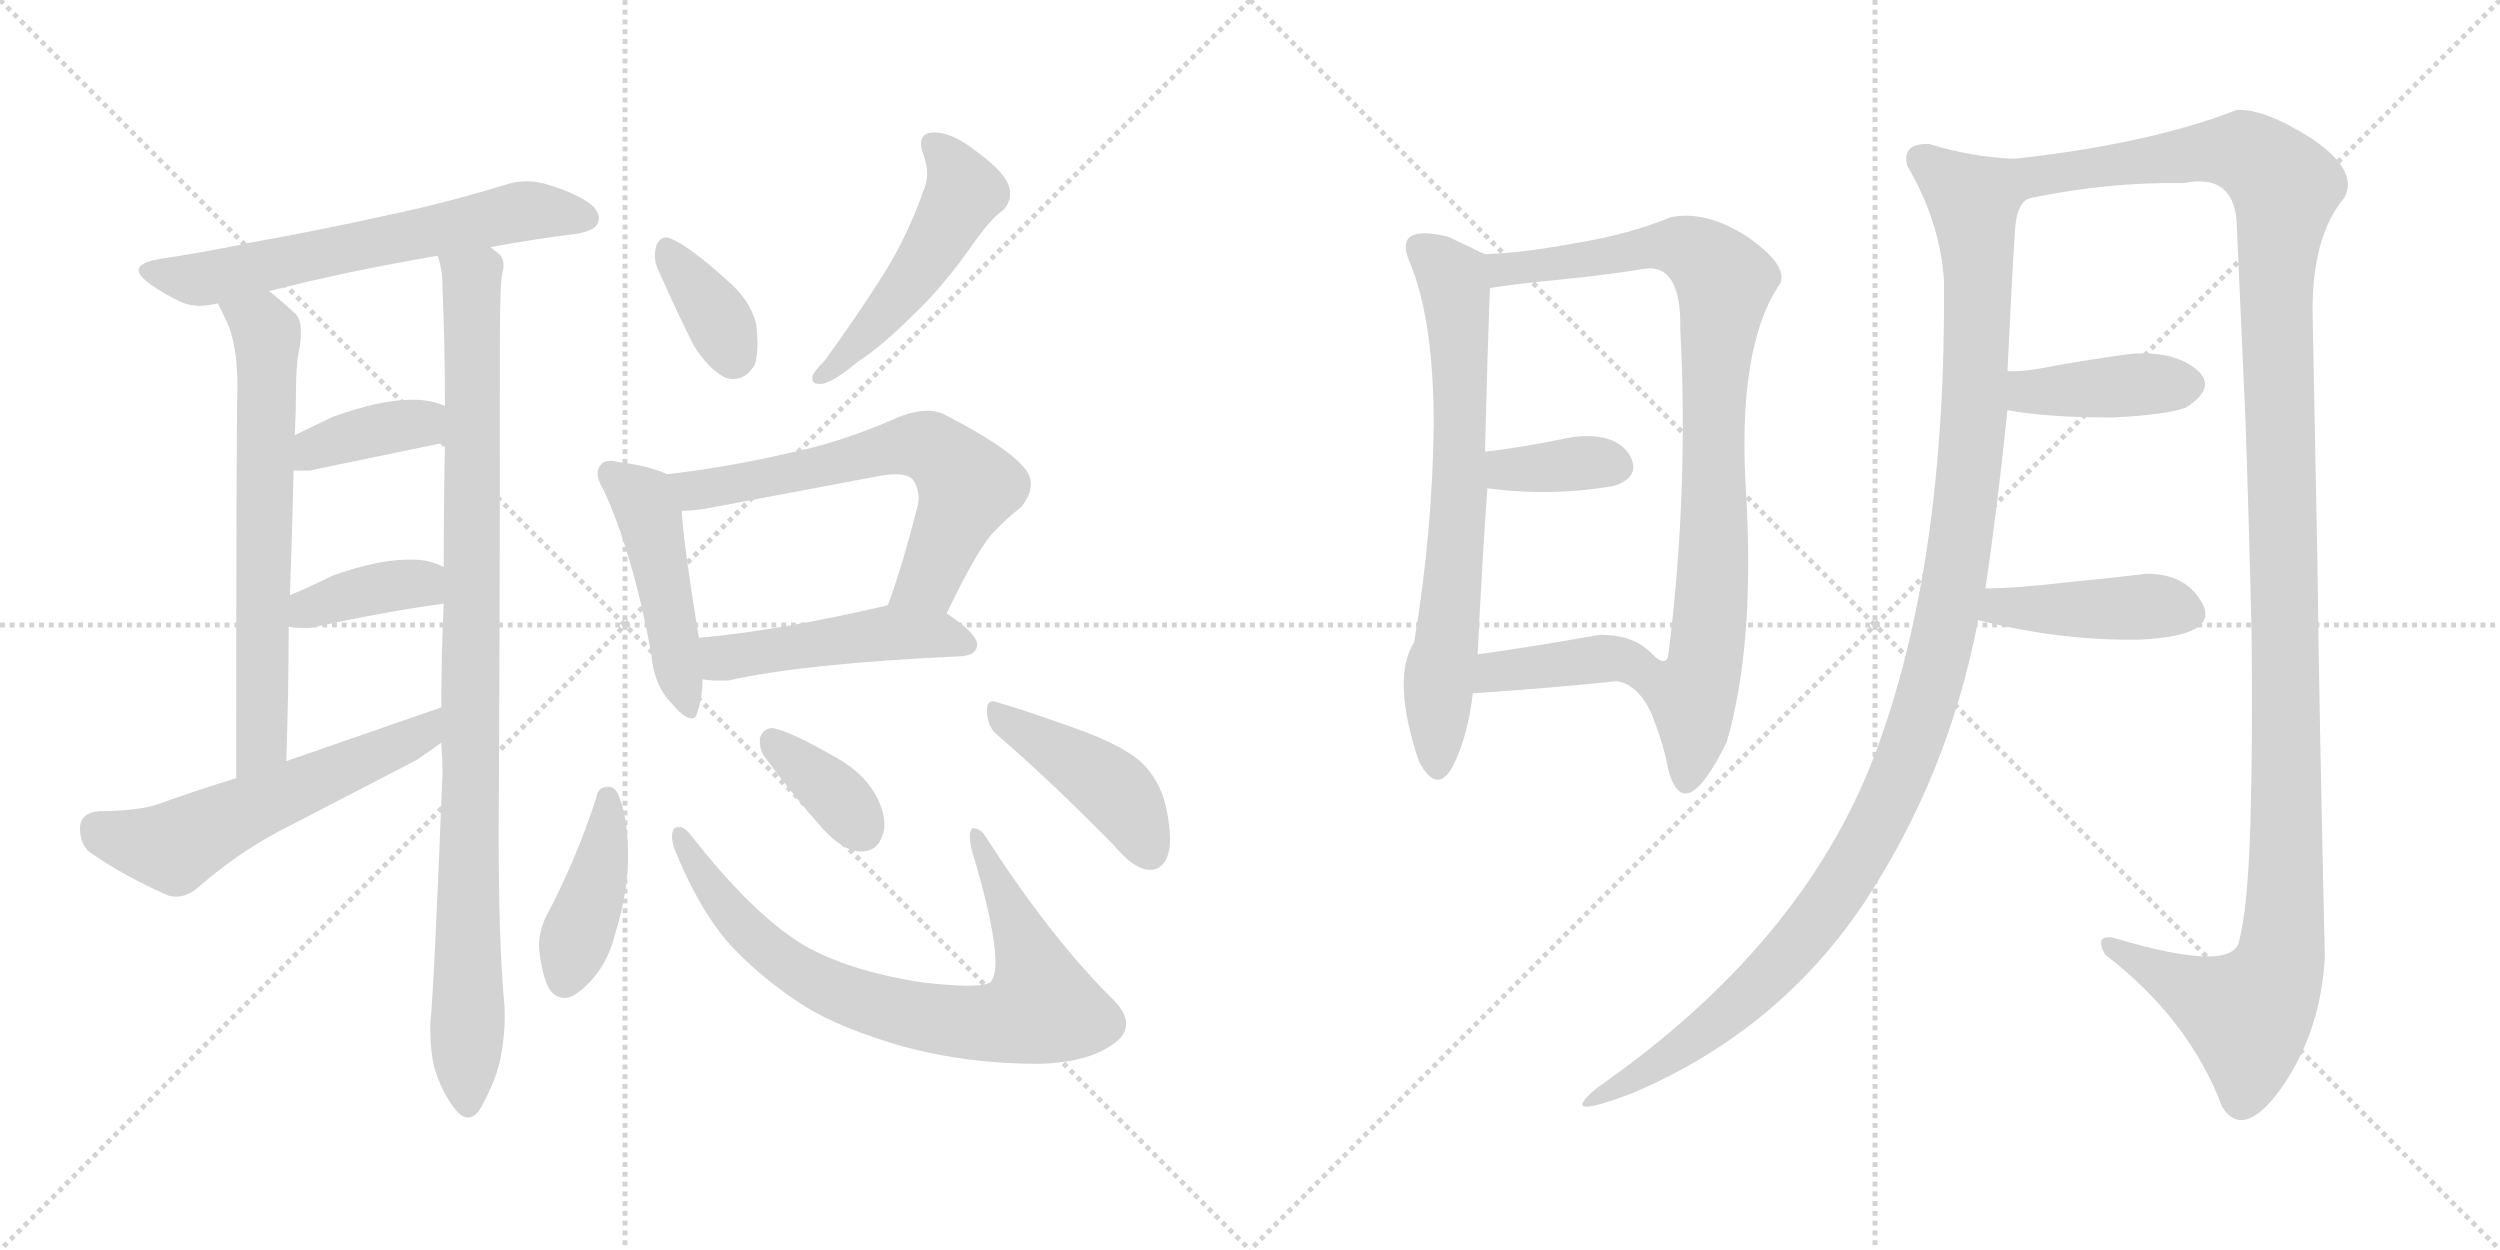 <svg version="1.1" viewBox="0 0 2048 1024" xmlns="http://www.w3.org/2000/svg">
  <g stroke="lightgray" stroke-dasharray="1,1" stroke-width="1" transform="scale(4, 4)">
    <line x1="0" y1="0" x2="256" y2="256"></line>
    <line x1="256" y1="0" x2="0" y2="256"></line>
    <line x1="128" y1="0" x2="128" y2="256"></line>
    <line x1="0" y1="128" x2="256" y2="128"></line>
    <line x1="256" y1="0" x2="512" y2="256"></line>
    <line x1="512" y1="0" x2="256" y2="256"></line>
    <line x1="384" y1="0" x2="384" y2="256"></line>
    <line x1="256" y1="128" x2="512" y2="128"></line>
  </g>
<g transform="scale(1, -1) translate(0, -850)">
   <style type="text/css">
    @keyframes keyframes0 {
      from {
       stroke: black;
       stroke-dashoffset: 622;
       stroke-width: 128;
       }
       67% {
       animation-timing-function: step-end;
       stroke: black;
       stroke-dashoffset: 0;
       stroke-width: 128;
       }
       to {
       stroke: black;
       stroke-width: 1024;
       }
       }
       #make-me-a-hanzi-animation-0 {
         animation: keyframes0 0.756s both;
         animation-delay: 0s;
         animation-timing-function: linear;
       }
    @keyframes keyframes1 {
      from {
       stroke: black;
       stroke-dashoffset: 655;
       stroke-width: 128;
       }
       68% {
       animation-timing-function: step-end;
       stroke: black;
       stroke-dashoffset: 0;
       stroke-width: 128;
       }
       to {
       stroke: black;
       stroke-width: 1024;
       }
       }
       #make-me-a-hanzi-animation-1 {
         animation: keyframes1 0.783s both;
         animation-delay: 0.756s;
         animation-timing-function: linear;
       }
    @keyframes keyframes2 {
      from {
       stroke: black;
       stroke-dashoffset: 957;
       stroke-width: 128;
       }
       76% {
       animation-timing-function: step-end;
       stroke: black;
       stroke-dashoffset: 0;
       stroke-width: 128;
       }
       to {
       stroke: black;
       stroke-width: 1024;
       }
       }
       #make-me-a-hanzi-animation-2 {
         animation: keyframes2 1.029s both;
         animation-delay: 1.539s;
         animation-timing-function: linear;
       }
    @keyframes keyframes3 {
      from {
       stroke: black;
       stroke-dashoffset: 374;
       stroke-width: 128;
       }
       55% {
       animation-timing-function: step-end;
       stroke: black;
       stroke-dashoffset: 0;
       stroke-width: 128;
       }
       to {
       stroke: black;
       stroke-width: 1024;
       }
       }
       #make-me-a-hanzi-animation-3 {
         animation: keyframes3 0.554s both;
         animation-delay: 2.568s;
         animation-timing-function: linear;
       }
    @keyframes keyframes4 {
      from {
       stroke: black;
       stroke-dashoffset: 379;
       stroke-width: 128;
       }
       55% {
       animation-timing-function: step-end;
       stroke: black;
       stroke-dashoffset: 0;
       stroke-width: 128;
       }
       to {
       stroke: black;
       stroke-width: 1024;
       }
       }
       #make-me-a-hanzi-animation-4 {
         animation: keyframes4 0.558s both;
         animation-delay: 3.122s;
         animation-timing-function: linear;
       }
    @keyframes keyframes5 {
      from {
       stroke: black;
       stroke-dashoffset: 562;
       stroke-width: 128;
       }
       65% {
       animation-timing-function: step-end;
       stroke: black;
       stroke-dashoffset: 0;
       stroke-width: 128;
       }
       to {
       stroke: black;
       stroke-width: 1024;
       }
       }
       #make-me-a-hanzi-animation-5 {
         animation: keyframes5 0.707s both;
         animation-delay: 3.681s;
         animation-timing-function: linear;
       }
    @keyframes keyframes6 {
      from {
       stroke: black;
       stroke-dashoffset: 362;
       stroke-width: 128;
       }
       54% {
       animation-timing-function: step-end;
       stroke: black;
       stroke-dashoffset: 0;
       stroke-width: 128;
       }
       to {
       stroke: black;
       stroke-width: 1024;
       }
       }
       #make-me-a-hanzi-animation-6 {
         animation: keyframes6 0.545s both;
         animation-delay: 4.388s;
         animation-timing-function: linear;
       }
    @keyframes keyframes7 {
      from {
       stroke: black;
       stroke-dashoffset: 495;
       stroke-width: 128;
       }
       62% {
       animation-timing-function: step-end;
       stroke: black;
       stroke-dashoffset: 0;
       stroke-width: 128;
       }
       to {
       stroke: black;
       stroke-width: 1024;
       }
       }
       #make-me-a-hanzi-animation-7 {
         animation: keyframes7 0.653s both;
         animation-delay: 4.933s;
         animation-timing-function: linear;
       }
    @keyframes keyframes8 {
      from {
       stroke: black;
       stroke-dashoffset: 468;
       stroke-width: 128;
       }
       60% {
       animation-timing-function: step-end;
       stroke: black;
       stroke-dashoffset: 0;
       stroke-width: 128;
       }
       to {
       stroke: black;
       stroke-width: 1024;
       }
       }
       #make-me-a-hanzi-animation-8 {
         animation: keyframes8 0.631s both;
         animation-delay: 5.586s;
         animation-timing-function: linear;
       }
    @keyframes keyframes9 {
      from {
       stroke: black;
       stroke-dashoffset: 627;
       stroke-width: 128;
       }
       67% {
       animation-timing-function: step-end;
       stroke: black;
       stroke-dashoffset: 0;
       stroke-width: 128;
       }
       to {
       stroke: black;
       stroke-width: 1024;
       }
       }
       #make-me-a-hanzi-animation-9 {
         animation: keyframes9 0.76s both;
         animation-delay: 6.216s;
         animation-timing-function: linear;
       }
    @keyframes keyframes10 {
      from {
       stroke: black;
       stroke-dashoffset: 474;
       stroke-width: 128;
       }
       61% {
       animation-timing-function: step-end;
       stroke: black;
       stroke-dashoffset: 0;
       stroke-width: 128;
       }
       to {
       stroke: black;
       stroke-width: 1024;
       }
       }
       #make-me-a-hanzi-animation-10 {
         animation: keyframes10 0.636s both;
         animation-delay: 6.977s;
         animation-timing-function: linear;
       }
    @keyframes keyframes11 {
      from {
       stroke: black;
       stroke-dashoffset: 409;
       stroke-width: 128;
       }
       57% {
       animation-timing-function: step-end;
       stroke: black;
       stroke-dashoffset: 0;
       stroke-width: 128;
       }
       to {
       stroke: black;
       stroke-width: 1024;
       }
       }
       #make-me-a-hanzi-animation-11 {
         animation: keyframes11 0.583s both;
         animation-delay: 7.612s;
         animation-timing-function: linear;
       }
    @keyframes keyframes12 {
      from {
       stroke: black;
       stroke-dashoffset: 770;
       stroke-width: 128;
       }
       71% {
       animation-timing-function: step-end;
       stroke: black;
       stroke-dashoffset: 0;
       stroke-width: 128;
       }
       to {
       stroke: black;
       stroke-width: 1024;
       }
       }
       #make-me-a-hanzi-animation-12 {
         animation: keyframes12 0.877s both;
         animation-delay: 8.195s;
         animation-timing-function: linear;
       }
    @keyframes keyframes13 {
      from {
       stroke: black;
       stroke-dashoffset: 362;
       stroke-width: 128;
       }
       54% {
       animation-timing-function: step-end;
       stroke: black;
       stroke-dashoffset: 0;
       stroke-width: 128;
       }
       to {
       stroke: black;
       stroke-width: 1024;
       }
       }
       #make-me-a-hanzi-animation-13 {
         animation: keyframes13 0.545s both;
         animation-delay: 9.072s;
         animation-timing-function: linear;
       }
    @keyframes keyframes14 {
      from {
       stroke: black;
       stroke-dashoffset: 433;
       stroke-width: 128;
       }
       58% {
       animation-timing-function: step-end;
       stroke: black;
       stroke-dashoffset: 0;
       stroke-width: 128;
       }
       to {
       stroke: black;
       stroke-width: 1024;
       }
       }
       #make-me-a-hanzi-animation-14 {
         animation: keyframes14 0.602s both;
         animation-delay: 9.617s;
         animation-timing-function: linear;
       }
    @keyframes keyframes15 {
      from {
       stroke: black;
       stroke-dashoffset: 690;
       stroke-width: 128;
       }
       69% {
       animation-timing-function: step-end;
       stroke: black;
       stroke-dashoffset: 0;
       stroke-width: 128;
       }
       to {
       stroke: black;
       stroke-width: 1024;
       }
       }
       #make-me-a-hanzi-animation-15 {
         animation: keyframes15 0.812s both;
         animation-delay: 10.219s;
         animation-timing-function: linear;
       }
    @keyframes keyframes16 {
      from {
       stroke: black;
       stroke-dashoffset: 864;
       stroke-width: 128;
       }
       74% {
       animation-timing-function: step-end;
       stroke: black;
       stroke-dashoffset: 0;
       stroke-width: 128;
       }
       to {
       stroke: black;
       stroke-width: 1024;
       }
       }
       #make-me-a-hanzi-animation-16 {
         animation: keyframes16 0.953s both;
         animation-delay: 11.03s;
         animation-timing-function: linear;
       }
    @keyframes keyframes17 {
      from {
       stroke: black;
       stroke-dashoffset: 358;
       stroke-width: 128;
       }
       54% {
       animation-timing-function: step-end;
       stroke: black;
       stroke-dashoffset: 0;
       stroke-width: 128;
       }
       to {
       stroke: black;
       stroke-width: 1024;
       }
       }
       #make-me-a-hanzi-animation-17 {
         animation: keyframes17 0.541s both;
         animation-delay: 11.984s;
         animation-timing-function: linear;
       }
    @keyframes keyframes18 {
      from {
       stroke: black;
       stroke-dashoffset: 390;
       stroke-width: 128;
       }
       56% {
       animation-timing-function: step-end;
       stroke: black;
       stroke-dashoffset: 0;
       stroke-width: 128;
       }
       to {
       stroke: black;
       stroke-width: 1024;
       }
       }
       #make-me-a-hanzi-animation-18 {
         animation: keyframes18 0.567s both;
         animation-delay: 12.525s;
         animation-timing-function: linear;
       }
    @keyframes keyframes19 {
      from {
       stroke: black;
       stroke-dashoffset: 1143;
       stroke-width: 128;
       }
       79% {
       animation-timing-function: step-end;
       stroke: black;
       stroke-dashoffset: 0;
       stroke-width: 128;
       }
       to {
       stroke: black;
       stroke-width: 1024;
       }
       }
       #make-me-a-hanzi-animation-19 {
         animation: keyframes19 1.18s both;
         animation-delay: 13.092s;
         animation-timing-function: linear;
       }
    @keyframes keyframes20 {
      from {
       stroke: black;
       stroke-dashoffset: 1286;
       stroke-width: 128;
       }
       81% {
       animation-timing-function: step-end;
       stroke: black;
       stroke-dashoffset: 0;
       stroke-width: 128;
       }
       to {
       stroke: black;
       stroke-width: 1024;
       }
       }
       #make-me-a-hanzi-animation-20 {
         animation: keyframes20 1.297s both;
         animation-delay: 14.272s;
         animation-timing-function: linear;
       }
    @keyframes keyframes21 {
      from {
       stroke: black;
       stroke-dashoffset: 403;
       stroke-width: 128;
       }
       57% {
       animation-timing-function: step-end;
       stroke: black;
       stroke-dashoffset: 0;
       stroke-width: 128;
       }
       to {
       stroke: black;
       stroke-width: 1024;
       }
       }
       #make-me-a-hanzi-animation-21 {
         animation: keyframes21 0.578s both;
         animation-delay: 15.569s;
         animation-timing-function: linear;
       }
    @keyframes keyframes22 {
      from {
       stroke: black;
       stroke-dashoffset: 423;
       stroke-width: 128;
       }
       58% {
       animation-timing-function: step-end;
       stroke: black;
       stroke-dashoffset: 0;
       stroke-width: 128;
       }
       to {
       stroke: black;
       stroke-width: 1024;
       }
       }
       #make-me-a-hanzi-animation-22 {
         animation: keyframes22 0.594s both;
         animation-delay: 16.147s;
         animation-timing-function: linear;
       }
</style>
<path d="M 401.5 647.5 Q 439.5 654.5 472.5 658.5 Q 490.5 661.5 490.5 670.5 L 490.5 671.5 Q 490.5 681.5 470.5 690.5 Q 462.5 694.5 449.5 698.5 Q 440.5 701.5 431.5 701.5 Q 422.5 701.5 413.5 698.5 Q 364.5 683.5 316.5 673.5 Q 257.5 660.5 206.5 651.5 Q 168.5 643.5 128.5 637.5 Q 113.5 634.5 113.5 628.5 Q 113.5 624.5 122.5 617.5 Q 135.5 608.5 148.5 602.5 Q 155.5 599.5 163.5 599.5 Q 170.5 599.5 178.5 601.5 L 220.5 611.5 Q 282.5 627.5 358.5 640.5 L 401.5 647.5 Z" fill="lightgray"></path> 
<path d="M 178.5 601.5 Q 183.5 591.5 187.5 582.5 Q 194.5 563.5 194.5 533.5 Q 193.5 498.5 193.5 212.5 C 193.5 182.5 233.5 196.5 234.5 226.5 Q 236.5 285.5 236.5 336.5 L 237.5 362.5 Q 239.5 416.5 240.5 464.5 L 241.5 493.5 Q 242.5 514.5 242.5 530.5 Q 242.5 552.5 245.5 565.5 Q 246.5 572.5 246.5 577.5 Q 246.5 588.5 242.5 592.5 Q 229.5 604.5 220.5 611.5 C 197.5 630.5 165.5 628.5 178.5 601.5 Z" fill="lightgray"></path> 
<path d="M 409.5 531.5 L 409.5 568.5 Q 409.5 617.5 411.5 626.5 Q 412.5 629.5 412.5 632.5 Q 412.5 640.5 405.5 644.5 Q 402.5 647.5 401.5 647.5 C 386.5 673.5 353.5 670.5 358.5 640.5 Q 362.5 629.5 362.5 614.5 Q 364.5 565.5 364.5 517.5 L 364.5 487.5 Q 363.5 436.5 363.5 385.5 L 363.5 355.5 Q 361.5 313.5 361.5 270.5 L 361.5 241.5 Q 362.5 228.5 362.5 216.5 Q 355.5 39.5 352.5 11.5 L 352.5 4.5 Q 352.5 -9.5 355.5 -23.5 Q 361.5 -44.5 373.5 -59.5 Q 378.5 -65.5 383.5 -65.5 Q 389.5 -65.5 394.5 -56.5 Q 407.5 -32.5 410.5 -14.5 Q 413.5 2.5 413.5 17.5 Q 413.5 26.5 412.5 34.5 Q 408.5 83.5 408.5 167.5 Q 409.5 341.5 409.5 531.5 Z" fill="lightgray"></path> 
<path d="M 240.5 464.5 L 253.5 464.5 L 364.5 487.5 C 393.5 493.5 392.5 506.5 364.5 517.5 Q 352.5 522.5 339.5 522.5 L 336.5 522.5 Q 311.5 522.5 272.5 508.5 L 241.5 493.5 C 214.5 480.5 210.5 464.5 240.5 464.5 Z" fill="lightgray"></path> 
<path d="M 236.5 336.5 Q 243.5 335.5 253.5 335.5 Q 318.5 349.5 363.5 355.5 C 393.5 359.5 390.5 373.5 363.5 385.5 Q 351.5 391.5 339.5 391.5 L 333.5 391.5 Q 309.5 391.5 272.5 378.5 Q 252.5 368.5 237.5 362.5 C 209.5 351.5 206.5 339.5 236.5 336.5 Z" fill="lightgray"></path> 
<path d="M 193.5 212.5 Q 160.5 202.5 127.5 190.5 Q 109.5 185.5 81.5 185.5 Q 66.5 184.5 65.5 172.5 Q 65.5 156.5 75.5 150.5 Q 101.5 132.5 137.5 116.5 Q 140.5 115.5 144.5 115.5 Q 152.5 115.5 160.5 121.5 Q 193.5 150.5 229.5 169.5 L 341.5 227.5 L 361.5 241.5 C 386.5 258.5 389.5 280.5 361.5 270.5 L 234.5 226.5 L 193.5 212.5 Z" fill="lightgray"></path> 
<path d="M 568.5 566.5 Q 581.5 546.5 594.5 540.5 Q 597.5 539.5 600.5 539.5 Q 611.5 539.5 618.5 551.5 Q 620.5 558.5 620.5 568.5 Q 620.5 575.5 619.5 584.5 Q 614.5 604.5 595.5 620.5 Q 564.5 648.5 549.5 654.5 Q 547.5 655.5 545.5 655.5 Q 540.5 655.5 537.5 648.5 Q 536.5 644.5 536.5 640.5 Q 536.5 635.5 538.5 630.5 Q 553.5 596.5 568.5 566.5 Z" fill="lightgray"></path> 
<path d="M 765.5 741.5 Q 754.5 741.5 754.5 732.5 Q 754.5 728.5 756.5 723.5 Q 759.5 714.5 759.5 707.5 Q 759.5 703.5 758.5 699.5 Q 745.5 660.5 724.5 626.5 Q 702.5 591.5 675.5 554.5 Q 666.5 545.5 665.5 541.5 L 665.5 539.5 Q 665.5 535.5 671.5 535.5 L 673.5 535.5 Q 683.5 537.5 702.5 553.5 Q 722.5 566.5 746.5 590.5 Q 772.5 614.5 799.5 653.5 Q 812.5 671.5 822.5 678.5 Q 827.5 684.5 827.5 691.5 Q 827.5 694.5 826.5 697.5 Q 822.5 709.5 800.5 725.5 Q 780.5 741.5 765.5 741.5 Z" fill="lightgray"></path> 
<path d="M 533.5 314.5 Q 535.5 288.5 550.5 273.5 Q 560.5 261.5 566.5 261.5 Q 570.5 261.5 571.5 267.5 Q 575.5 278.5 575.5 293.5 L 572.5 327.5 Q 559.5 407.5 558.5 431.5 C 556.5 457.5 556.5 457.5 546.5 461.5 Q 531.5 468.5 506.5 471.5 Q 502.5 472.5 500.5 472.5 Q 494.5 472.5 492.5 469.5 Q 489.5 466.5 489.5 462.5 Q 489.5 456.5 494.5 448.5 Q 518.5 396.5 533.5 314.5 Z" fill="lightgray"></path> 
<path d="M 775.5 347.5 Q 799.5 397.5 812.5 412.5 Q 824.5 425.5 836.5 434.5 Q 844.5 444.5 844.5 453.5 Q 844.5 461.5 837.5 468.5 Q 823.5 484.5 775.5 509.5 Q 768.5 513.5 759.5 513.5 Q 749.5 513.5 736.5 508.5 Q 689.5 487.5 644.5 478.5 Q 597.5 467.5 546.5 461.5 C 516.5 457.5 528.5 429.5 558.5 431.5 Q 569.5 431.5 584.5 434.5 L 722.5 460.5 Q 728.5 461.5 733.5 461.5 Q 743.5 461.5 747.5 457.5 Q 752.5 450.5 752.5 441.5 Q 752.5 438.5 751.5 434.5 Q 739.5 387.5 727.5 354.5 C 717.5 326.5 762.5 320.5 775.5 347.5 Z" fill="lightgray"></path> 
<path d="M 575.5 293.5 Q 581.5 292.5 588.5 292.5 L 596.5 292.5 Q 658.5 306.5 788.5 312.5 Q 800.5 313.5 800.5 322.5 Q 799.5 331.5 775.5 347.5 C 754.5 361.5 754.5 361.5 727.5 354.5 L 724.5 353.5 Q 638.5 333.5 572.5 327.5 C 542.5 324.5 545.5 296.5 575.5 293.5 Z" fill="lightgray"></path> 
<path d="M 447.5 99.5 Q 441.5 87.5 441.5 74.5 Q 443.5 52.5 449.5 40.5 Q 454.5 32.5 462.5 32.5 Q 468.5 32.5 475.5 38.5 Q 496.5 55.5 503.5 83.5 Q 514.5 118.5 514.5 148.5 Q 514.5 178.5 507.5 196.5 Q 504.5 205.5 498.5 205.5 Q 489.5 205.5 488.5 196.5 Q 471.5 144.5 447.5 99.5 Z" fill="lightgray"></path> 
<path d="M 601.5 72.5 Q 626.5 46.5 659.5 25.5 Q 688.5 7.5 740.5 -7.5 Q 792.5 -21.5 850.5 -21.5 Q 894.5 -20.5 915.5 -2.5 Q 922.5 3.5 922.5 11.5 Q 922.5 21.5 909.5 33.5 Q 859.5 83.5 805.5 167.5 Q 801.5 171.5 797.5 171.5 L 796.5 171.5 Q 794.5 169.5 794.5 164.5 Q 794.5 161.5 795.5 155.5 Q 815.5 89.5 815.5 61.5 Q 815.5 50.5 811.5 45.5 Q 807.5 42.5 792.5 42.5 Q 778.5 42.5 753.5 45.5 Q 691.5 55.5 655.5 77.5 Q 614.5 103.5 565.5 166.5 Q 560.5 172.5 556.5 172.5 Q 554.5 172.5 552.5 171.5 Q 550.5 169.5 550.5 164.5 Q 550.5 160.5 552.5 154.5 Q 574.5 100.5 601.5 72.5 Z" fill="lightgray"></path> 
<path d="M 674.5 170.5 Q 690.5 153.5 703.5 152.5 L 705.5 152.5 Q 719.5 152.5 723.5 167.5 Q 724.5 170.5 724.5 174.5 Q 724.5 185.5 717.5 198.5 Q 707.5 216.5 686.5 228.5 Q 648.5 250.5 633.5 253.5 L 632.5 253.5 Q 625.5 253.5 622.5 245.5 L 622.5 242.5 Q 622.5 234.5 627.5 228.5 Q 650.5 197.5 674.5 170.5 Z" fill="lightgray"></path> 
<path d="M 912.5 157.5 Q 928.5 138.5 940.5 137.5 L 943.5 137.5 Q 949.5 137.5 954.5 144.5 Q 958.5 151.5 958.5 162.5 Q 958.5 176.5 953.5 195.5 Q 946.5 216.5 931.5 228.5 Q 914.5 241.5 880.5 253.5 Q 838.5 268.5 817.5 274.5 Q 815.5 275.5 813.5 275.5 Q 808.5 275.5 808.5 268.5 Q 808.5 254.5 817.5 247.5 Q 861.5 209.5 912.5 157.5 Z" fill="lightgray"></path> 
<path d="M 1154.5 636.0 Q 1174.5 589.0 1174.5 502.0 Q 1173.5 414.0 1158.5 324.0 Q 1139.5 294.0 1162.5 226.0 Q 1177.5 198.0 1190.5 223.0 Q 1202.5 247.0 1206.5 282.0 L 1210.5 314.0 Q 1214.5 397.0 1218.5 450.0 L 1216.5 480.0 Q 1218.5 560.0 1220.5 614.0 C 1221.5 642.0 1221.5 642.0 1220.5 642.0 Q 1218.5 640.0 1205.5 647.0 Q 1192.5 653.0 1186.5 656.0 Q 1141.5 667.0 1154.5 636.0 Z" fill="lightgray"></path> 
<path d="M 1324.5 292.0 Q 1342.5 289.0 1353.5 264.0 Q 1363.5 238.0 1366.5 220.0 Q 1379.5 171.0 1414.5 242.0 Q 1437.5 321.0 1430.5 444.0 Q 1422.5 566.0 1458.5 618.0 Q 1464.5 633.0 1431.5 656.0 Q 1397.5 678.0 1368.5 672.0 Q 1334.5 658.0 1291.5 651.0 Q 1248.5 643.0 1220.5 642.0 C 1190.5 640.0 1190.5 610.0 1220.5 614.0 Q 1237.5 617.0 1278.5 621.0 Q 1318.5 625.0 1348.5 630.0 Q 1377.5 633.0 1376.5 580.0 Q 1383.5 446.0 1366.5 312.0 Q 1363.5 303.0 1350.5 317.0 C 1321.5 325.0 1298.5 307.0 1324.5 292.0 Z" fill="lightgray"></path> 
<path d="M 1218.5 450.0 Q 1270.5 443.0 1322.5 452.0 Q 1345.5 460.0 1334.5 478.0 Q 1322.5 496.0 1288.5 492.0 Q 1244.5 483.0 1216.5 480.0 C 1186.5 477.0 1188.5 454.0 1218.5 450.0 Z" fill="lightgray"></path> 
<path d="M 1206.5 282.0 Q 1278.5 287.0 1324.5 292.0 C 1354.5 295.0 1372.5 297.0 1350.5 317.0 Q 1336.5 330.0 1310.5 330.0 Q 1254.5 320.0 1210.5 314.0 C 1180.5 310.0 1176.5 280.0 1206.5 282.0 Z" fill="lightgray"></path> 
<path d="M 1650.5 720.0 Q 1616.5 721.0 1580.5 732.0 Q 1557.5 733.0 1562.5 714.0 Q 1589.5 668.0 1592.5 620.0 Q 1594.5 386.0 1535.5 231.0 Q 1476.5 76.0 1308.5 -41.0 Q 1273.5 -70.0 1338.5 -45.0 Q 1457.5 6.0 1527.5 111.0 Q 1596.5 216.0 1620.5 342.0 L 1626.5 368.0 Q 1636.5 436.0 1644.5 514.0 L 1644.5 546.0 Q 1648.5 629.0 1650.5 658.0 Q 1651.5 686.0 1664.5 688.0 C 1679.5 714.0 1680.5 717.0 1650.5 720.0 Z" fill="lightgray"></path> 
<path d="M 1894.5 592.0 Q 1893.5 656.0 1920.5 688.0 Q 1932.5 710.0 1894.5 736.0 Q 1855.5 761.0 1832.5 760.0 Q 1760.5 732.0 1650.5 720.0 C 1620.5 716.0 1634.5 683.0 1664.5 688.0 Q 1727.5 701.0 1788.5 700.0 Q 1832.5 709.0 1832.5 662.0 Q 1835.5 593.0 1839.5 506.0 Q 1842.5 418.0 1844.5 330.0 Q 1845.5 242.0 1843.5 175.0 Q 1841.5 107.0 1834.5 80.0 Q 1830.5 52.0 1730.5 82.0 Q 1715.5 84.0 1724.5 68.0 Q 1793.5 15.0 1820.5 -57.0 Q 1838.5 -85.0 1870.5 -39.0 Q 1901.5 7.0 1904.5 66.0 Q 1899.5 288.0 1898.5 386.0 Q 1896.5 483.0 1894.5 592.0 Z" fill="lightgray"></path> 
<path d="M 1644.5 514.0 Q 1676.5 508.0 1730.5 508.0 Q 1773.5 510.0 1790.5 516.0 Q 1817.5 533.0 1798.5 548.0 Q 1779.5 563.0 1744.5 560.0 Q 1715.5 556.0 1686.5 551.0 Q 1657.5 545.0 1644.5 546.0 C 1614.5 547.0 1614.5 519.0 1644.5 514.0 Z" fill="lightgray"></path> 
<path d="M 1620.5 342.0 Q 1687.5 325.0 1752.5 326.0 Q 1817.5 329.0 1804.5 355.0 Q 1791.5 380.0 1758.5 380.0 Q 1734.5 377.0 1693.5 373.0 Q 1651.5 368.0 1626.5 368.0 C 1596.5 368.0 1591.5 349.0 1620.5 342.0 Z" fill="lightgray"></path> 
      <clipPath id="make-me-a-hanzi-clip-0">
      <path d="M 401.5 647.5 Q 439.5 654.5 472.5 658.5 Q 490.5 661.5 490.5 670.5 L 490.5 671.5 Q 490.5 681.5 470.5 690.5 Q 462.5 694.5 449.5 698.5 Q 440.5 701.5 431.5 701.5 Q 422.5 701.5 413.5 698.5 Q 364.5 683.5 316.5 673.5 Q 257.5 660.5 206.5 651.5 Q 168.5 643.5 128.5 637.5 Q 113.5 634.5 113.5 628.5 Q 113.5 624.5 122.5 617.5 Q 135.5 608.5 148.5 602.5 Q 155.5 599.5 163.5 599.5 Q 170.5 599.5 178.5 601.5 L 220.5 611.5 Q 282.5 627.5 358.5 640.5 L 401.5 647.5 Z" fill="lightgray"></path>
      </clipPath>
      <path clip-path="url(#make-me-a-hanzi-clip-0)" d="M 122.5 626.5 L 168.5 621.5 L 429.5 677.5 L 481.5 671.5 " fill="none" id="make-me-a-hanzi-animation-0" stroke-dasharray="494 988" stroke-linecap="round"></path>

      <clipPath id="make-me-a-hanzi-clip-1">
      <path d="M 178.5 601.5 Q 183.5 591.5 187.5 582.5 Q 194.5 563.5 194.5 533.5 Q 193.5 498.5 193.5 212.5 C 193.5 182.5 233.5 196.5 234.5 226.5 Q 236.5 285.5 236.5 336.5 L 237.5 362.5 Q 239.5 416.5 240.5 464.5 L 241.5 493.5 Q 242.5 514.5 242.5 530.5 Q 242.5 552.5 245.5 565.5 Q 246.5 572.5 246.5 577.5 Q 246.5 588.5 242.5 592.5 Q 229.5 604.5 220.5 611.5 C 197.5 630.5 165.5 628.5 178.5 601.5 Z" fill="lightgray"></path>
      </clipPath>
      <path clip-path="url(#make-me-a-hanzi-clip-1)" d="M 186.5 599.5 L 218.5 577.5 L 214.5 241.5 L 196.5 225.5 " fill="none" id="make-me-a-hanzi-animation-1" stroke-dasharray="527 1054" stroke-linecap="round"></path>

      <clipPath id="make-me-a-hanzi-clip-2">
      <path d="M 409.5 531.5 L 409.5 568.5 Q 409.5 617.5 411.5 626.5 Q 412.5 629.5 412.5 632.5 Q 412.5 640.5 405.5 644.5 Q 402.5 647.5 401.5 647.5 C 386.5 673.5 353.5 670.5 358.5 640.5 Q 362.5 629.5 362.5 614.5 Q 364.5 565.5 364.5 517.5 L 364.5 487.5 Q 363.5 436.5 363.5 385.5 L 363.5 355.5 Q 361.5 313.5 361.5 270.5 L 361.5 241.5 Q 362.5 228.5 362.5 216.5 Q 355.5 39.5 352.5 11.5 L 352.5 4.5 Q 352.5 -9.5 355.5 -23.5 Q 361.5 -44.5 373.5 -59.5 Q 378.5 -65.5 383.5 -65.5 Q 389.5 -65.5 394.5 -56.5 Q 407.5 -32.5 410.5 -14.5 Q 413.5 2.5 413.5 17.5 Q 413.5 26.5 412.5 34.5 Q 408.5 83.5 408.5 167.5 Q 409.5 341.5 409.5 531.5 Z" fill="lightgray"></path>
      </clipPath>
      <path clip-path="url(#make-me-a-hanzi-clip-2)" d="M 366.5 636.5 L 386.5 620.5 L 387.5 599.5 L 383.5 -54.5 " fill="none" id="make-me-a-hanzi-animation-2" stroke-dasharray="829 1658" stroke-linecap="round"></path>

      <clipPath id="make-me-a-hanzi-clip-3">
      <path d="M 240.5 464.5 L 253.5 464.5 L 364.5 487.5 C 393.5 493.5 392.5 506.5 364.5 517.5 Q 352.5 522.5 339.5 522.5 L 336.5 522.5 Q 311.5 522.5 272.5 508.5 L 241.5 493.5 C 214.5 480.5 210.5 464.5 240.5 464.5 Z" fill="lightgray"></path>
      </clipPath>
      <path clip-path="url(#make-me-a-hanzi-clip-3)" d="M 247.5 471.5 L 264.5 485.5 L 323.5 500.5 L 344.5 503.5 L 355.5 495.5 " fill="none" id="make-me-a-hanzi-animation-3" stroke-dasharray="246 492" stroke-linecap="round"></path>

      <clipPath id="make-me-a-hanzi-clip-4">
      <path d="M 236.5 336.5 Q 243.5 335.5 253.5 335.5 Q 318.5 349.5 363.5 355.5 C 393.5 359.5 390.5 373.5 363.5 385.5 Q 351.5 391.5 339.5 391.5 L 333.5 391.5 Q 309.5 391.5 272.5 378.5 Q 252.5 368.5 237.5 362.5 C 209.5 351.5 206.5 339.5 236.5 336.5 Z" fill="lightgray"></path>
      </clipPath>
      <path clip-path="url(#make-me-a-hanzi-clip-4)" d="M 241.5 342.5 L 252.5 351.5 L 303.5 367.5 L 343.5 372.5 L 355.5 363.5 " fill="none" id="make-me-a-hanzi-animation-4" stroke-dasharray="251 502" stroke-linecap="round"></path>

      <clipPath id="make-me-a-hanzi-clip-5">
      <path d="M 193.5 212.5 Q 160.5 202.5 127.5 190.5 Q 109.5 185.5 81.5 185.5 Q 66.5 184.5 65.5 172.5 Q 65.5 156.5 75.5 150.5 Q 101.5 132.5 137.5 116.5 Q 140.5 115.5 144.5 115.5 Q 152.5 115.5 160.5 121.5 Q 193.5 150.5 229.5 169.5 L 341.5 227.5 L 361.5 241.5 C 386.5 258.5 389.5 280.5 361.5 270.5 L 234.5 226.5 L 193.5 212.5 Z" fill="lightgray"></path>
      </clipPath>
      <path clip-path="url(#make-me-a-hanzi-clip-5)" d="M 79.5 171.5 L 142.5 155.5 L 326.5 238.5 L 356.5 263.5 " fill="none" id="make-me-a-hanzi-animation-5" stroke-dasharray="434 868" stroke-linecap="round"></path>

      <clipPath id="make-me-a-hanzi-clip-6">
      <path d="M 568.5 566.5 Q 581.5 546.5 594.5 540.5 Q 597.5 539.5 600.5 539.5 Q 611.5 539.5 618.5 551.5 Q 620.5 558.5 620.5 568.5 Q 620.5 575.5 619.5 584.5 Q 614.5 604.5 595.5 620.5 Q 564.5 648.5 549.5 654.5 Q 547.5 655.5 545.5 655.5 Q 540.5 655.5 537.5 648.5 Q 536.5 644.5 536.5 640.5 Q 536.5 635.5 538.5 630.5 Q 553.5 596.5 568.5 566.5 Z" fill="lightgray"></path>
      </clipPath>
      <path clip-path="url(#make-me-a-hanzi-clip-6)" d="M 545.5 647.5 L 588.5 588.5 L 600.5 557.5 " fill="none" id="make-me-a-hanzi-animation-6" stroke-dasharray="234 468" stroke-linecap="round"></path>

      <clipPath id="make-me-a-hanzi-clip-7">
      <path d="M 765.5 741.5 Q 754.5 741.5 754.5 732.5 Q 754.5 728.5 756.5 723.5 Q 759.5 714.5 759.5 707.5 Q 759.5 703.5 758.5 699.5 Q 745.5 660.5 724.5 626.5 Q 702.5 591.5 675.5 554.5 Q 666.5 545.5 665.5 541.5 L 665.5 539.5 Q 665.5 535.5 671.5 535.5 L 673.5 535.5 Q 683.5 537.5 702.5 553.5 Q 722.5 566.5 746.5 590.5 Q 772.5 614.5 799.5 653.5 Q 812.5 671.5 822.5 678.5 Q 827.5 684.5 827.5 691.5 Q 827.5 694.5 826.5 697.5 Q 822.5 709.5 800.5 725.5 Q 780.5 741.5 765.5 741.5 Z" fill="lightgray"></path>
      </clipPath>
      <path clip-path="url(#make-me-a-hanzi-clip-7)" d="M 765.5 730.5 L 781.5 712.5 L 788.5 689.5 L 744.5 617.5 L 670.5 540.5 " fill="none" id="make-me-a-hanzi-animation-7" stroke-dasharray="367 734" stroke-linecap="round"></path>

      <clipPath id="make-me-a-hanzi-clip-8">
      <path d="M 533.5 314.5 Q 535.5 288.5 550.5 273.5 Q 560.5 261.5 566.5 261.5 Q 570.5 261.5 571.5 267.5 Q 575.5 278.5 575.5 293.5 L 572.5 327.5 Q 559.5 407.5 558.5 431.5 C 556.5 457.5 556.5 457.5 546.5 461.5 Q 531.5 468.5 506.5 471.5 Q 502.5 472.5 500.5 472.5 Q 494.5 472.5 492.5 469.5 Q 489.5 466.5 489.5 462.5 Q 489.5 456.5 494.5 448.5 Q 518.5 396.5 533.5 314.5 Z" fill="lightgray"></path>
      </clipPath>
      <path clip-path="url(#make-me-a-hanzi-clip-8)" d="M 499.5 462.5 L 528.5 436.5 L 565.5 267.5 " fill="none" id="make-me-a-hanzi-animation-8" stroke-dasharray="340 680" stroke-linecap="round"></path>

      <clipPath id="make-me-a-hanzi-clip-9">
      <path d="M 775.5 347.5 Q 799.5 397.5 812.5 412.5 Q 824.5 425.5 836.5 434.5 Q 844.5 444.5 844.5 453.5 Q 844.5 461.5 837.5 468.5 Q 823.5 484.5 775.5 509.5 Q 768.5 513.5 759.5 513.5 Q 749.5 513.5 736.5 508.5 Q 689.5 487.5 644.5 478.5 Q 597.5 467.5 546.5 461.5 C 516.5 457.5 528.5 429.5 558.5 431.5 Q 569.5 431.5 584.5 434.5 L 722.5 460.5 Q 728.5 461.5 733.5 461.5 Q 743.5 461.5 747.5 457.5 Q 752.5 450.5 752.5 441.5 Q 752.5 438.5 751.5 434.5 Q 739.5 387.5 727.5 354.5 C 717.5 326.5 762.5 320.5 775.5 347.5 Z" fill="lightgray"></path>
      </clipPath>
      <path clip-path="url(#make-me-a-hanzi-clip-9)" d="M 554.5 458.5 L 575.5 448.5 L 738.5 484.5 L 770.5 478.5 L 792.5 451.5 L 760.5 374.5 L 734.5 358.5 " fill="none" id="make-me-a-hanzi-animation-9" stroke-dasharray="499 998" stroke-linecap="round"></path>

      <clipPath id="make-me-a-hanzi-clip-10">
      <path d="M 575.5 293.5 Q 581.5 292.5 588.5 292.5 L 596.5 292.5 Q 658.5 306.5 788.5 312.5 Q 800.5 313.5 800.5 322.5 Q 799.5 331.5 775.5 347.5 C 754.5 361.5 754.5 361.5 727.5 354.5 L 724.5 353.5 Q 638.5 333.5 572.5 327.5 C 542.5 324.5 545.5 296.5 575.5 293.5 Z" fill="lightgray"></path>
      </clipPath>
      <path clip-path="url(#make-me-a-hanzi-clip-10)" d="M 579.5 322.5 L 590.5 311.5 L 730.5 331.5 L 766.5 330.5 L 790.5 322.5 " fill="none" id="make-me-a-hanzi-animation-10" stroke-dasharray="346 692" stroke-linecap="round"></path>

      <clipPath id="make-me-a-hanzi-clip-11">
      <path d="M 447.5 99.5 Q 441.5 87.5 441.5 74.5 Q 443.5 52.5 449.5 40.5 Q 454.5 32.5 462.5 32.5 Q 468.5 32.5 475.5 38.5 Q 496.5 55.5 503.5 83.5 Q 514.5 118.5 514.5 148.5 Q 514.5 178.5 507.5 196.5 Q 504.5 205.5 498.5 205.5 Q 489.5 205.5 488.5 196.5 Q 471.5 144.5 447.5 99.5 Z" fill="lightgray"></path>
      </clipPath>
      <path clip-path="url(#make-me-a-hanzi-clip-11)" d="M 498.5 196.5 L 490.5 132.5 L 463.5 48.5 " fill="none" id="make-me-a-hanzi-animation-11" stroke-dasharray="281 562" stroke-linecap="round"></path>

      <clipPath id="make-me-a-hanzi-clip-12">
      <path d="M 601.5 72.5 Q 626.5 46.5 659.5 25.5 Q 688.5 7.5 740.5 -7.5 Q 792.5 -21.5 850.5 -21.5 Q 894.5 -20.5 915.5 -2.5 Q 922.5 3.5 922.5 11.5 Q 922.5 21.5 909.5 33.5 Q 859.5 83.5 805.5 167.5 Q 801.5 171.5 797.5 171.5 L 796.5 171.5 Q 794.5 169.5 794.5 164.5 Q 794.5 161.5 795.5 155.5 Q 815.5 89.5 815.5 61.5 Q 815.5 50.5 811.5 45.5 Q 807.5 42.5 792.5 42.5 Q 778.5 42.5 753.5 45.5 Q 691.5 55.5 655.5 77.5 Q 614.5 103.5 565.5 166.5 Q 560.5 172.5 556.5 172.5 Q 554.5 172.5 552.5 171.5 Q 550.5 169.5 550.5 164.5 Q 550.5 160.5 552.5 154.5 Q 574.5 100.5 601.5 72.5 Z" fill="lightgray"></path>
      </clipPath>
      <path clip-path="url(#make-me-a-hanzi-clip-12)" d="M 555.5 166.5 L 601.5 98.5 L 664.5 47.5 L 697.5 32.5 L 768.5 14.5 L 827.5 13.5 L 853.5 25.5 L 850.5 45.5 L 797.5 167.5 " fill="none" id="make-me-a-hanzi-animation-12" stroke-dasharray="642 1284" stroke-linecap="round"></path>

      <clipPath id="make-me-a-hanzi-clip-13">
      <path d="M 674.5 170.5 Q 690.5 153.5 703.5 152.5 L 705.5 152.5 Q 719.5 152.5 723.5 167.5 Q 724.5 170.5 724.5 174.5 Q 724.5 185.5 717.5 198.5 Q 707.5 216.5 686.5 228.5 Q 648.5 250.5 633.5 253.5 L 632.5 253.5 Q 625.5 253.5 622.5 245.5 L 622.5 242.5 Q 622.5 234.5 627.5 228.5 Q 650.5 197.5 674.5 170.5 Z" fill="lightgray"></path>
      </clipPath>
      <path clip-path="url(#make-me-a-hanzi-clip-13)" d="M 631.5 244.5 L 679.5 203.5 L 706.5 170.5 " fill="none" id="make-me-a-hanzi-animation-13" stroke-dasharray="234 468" stroke-linecap="round"></path>

      <clipPath id="make-me-a-hanzi-clip-14">
      <path d="M 912.5 157.5 Q 928.5 138.5 940.5 137.5 L 943.5 137.5 Q 949.5 137.5 954.5 144.5 Q 958.5 151.5 958.5 162.5 Q 958.5 176.5 953.5 195.5 Q 946.5 216.5 931.5 228.5 Q 914.5 241.5 880.5 253.5 Q 838.5 268.5 817.5 274.5 Q 815.5 275.5 813.5 275.5 Q 808.5 275.5 808.5 268.5 Q 808.5 254.5 817.5 247.5 Q 861.5 209.5 912.5 157.5 Z" fill="lightgray"></path>
      </clipPath>
      <path clip-path="url(#make-me-a-hanzi-clip-14)" d="M 814.5 269.5 L 909.5 205.5 L 942.5 152.5 " fill="none" id="make-me-a-hanzi-animation-14" stroke-dasharray="305 610" stroke-linecap="round"></path>

      <clipPath id="make-me-a-hanzi-clip-15">
      <path d="M 1154.5 636.0 Q 1174.5 589.0 1174.5 502.0 Q 1173.5 414.0 1158.5 324.0 Q 1139.5 294.0 1162.5 226.0 Q 1177.5 198.0 1190.5 223.0 Q 1202.5 247.0 1206.5 282.0 L 1210.5 314.0 Q 1214.5 397.0 1218.5 450.0 L 1216.5 480.0 Q 1218.5 560.0 1220.5 614.0 C 1221.5 642.0 1221.5 642.0 1220.5 642.0 Q 1218.5 640.0 1205.5 647.0 Q 1192.5 653.0 1186.5 656.0 Q 1141.5 667.0 1154.5 636.0 Z" fill="lightgray"></path>
      </clipPath>
      <path clip-path="url(#make-me-a-hanzi-clip-15)" d="M 1163.5 645.0 L 1191.5 620.0 L 1196.5 539.0 L 1196.5 456.0 L 1176.5 225.0 " fill="none" id="make-me-a-hanzi-animation-15" stroke-dasharray="562 1124" stroke-linecap="round"></path>

      <clipPath id="make-me-a-hanzi-clip-16">
      <path d="M 1324.5 292.0 Q 1342.5 289.0 1353.5 264.0 Q 1363.5 238.0 1366.5 220.0 Q 1379.5 171.0 1414.5 242.0 Q 1437.5 321.0 1430.5 444.0 Q 1422.5 566.0 1458.5 618.0 Q 1464.5 633.0 1431.5 656.0 Q 1397.5 678.0 1368.5 672.0 Q 1334.5 658.0 1291.5 651.0 Q 1248.5 643.0 1220.5 642.0 C 1190.5 640.0 1190.5 610.0 1220.5 614.0 Q 1237.5 617.0 1278.5 621.0 Q 1318.5 625.0 1348.5 630.0 Q 1377.5 633.0 1376.5 580.0 Q 1383.5 446.0 1366.5 312.0 Q 1363.5 303.0 1350.5 317.0 C 1321.5 325.0 1298.5 307.0 1324.5 292.0 Z" fill="lightgray"></path>
      </clipPath>
      <path clip-path="url(#make-me-a-hanzi-clip-16)" d="M 1224.5 621.0 L 1239.5 631.0 L 1369.5 649.0 L 1390.5 642.0 L 1412.5 619.0 L 1404.5 541.0 L 1399.5 332.0 L 1386.5 280.0 L 1388.5 238.0 L 1382.5 217.0 " fill="none" id="make-me-a-hanzi-animation-16" stroke-dasharray="736 1472" stroke-linecap="round"></path>

      <clipPath id="make-me-a-hanzi-clip-17">
      <path d="M 1218.5 450.0 Q 1270.5 443.0 1322.5 452.0 Q 1345.5 460.0 1334.5 478.0 Q 1322.5 496.0 1288.5 492.0 Q 1244.5 483.0 1216.5 480.0 C 1186.5 477.0 1188.5 454.0 1218.5 450.0 Z" fill="lightgray"></path>
      </clipPath>
      <path clip-path="url(#make-me-a-hanzi-clip-17)" d="M 1223.5 473.0 L 1234.5 465.0 L 1322.5 468.0 " fill="none" id="make-me-a-hanzi-animation-17" stroke-dasharray="230 460" stroke-linecap="round"></path>

      <clipPath id="make-me-a-hanzi-clip-18">
      <path d="M 1206.5 282.0 Q 1278.5 287.0 1324.5 292.0 C 1354.5 295.0 1372.5 297.0 1350.5 317.0 Q 1336.5 330.0 1310.5 330.0 Q 1254.5 320.0 1210.5 314.0 C 1180.5 310.0 1176.5 280.0 1206.5 282.0 Z" fill="lightgray"></path>
      </clipPath>
      <path clip-path="url(#make-me-a-hanzi-clip-18)" d="M 1215.5 286.0 L 1225.5 300.0 L 1341.5 316.0 " fill="none" id="make-me-a-hanzi-animation-18" stroke-dasharray="262 524" stroke-linecap="round"></path>

      <clipPath id="make-me-a-hanzi-clip-19">
      <path d="M 1650.5 720.0 Q 1616.5 721.0 1580.5 732.0 Q 1557.5 733.0 1562.5 714.0 Q 1589.5 668.0 1592.5 620.0 Q 1594.5 386.0 1535.5 231.0 Q 1476.5 76.0 1308.5 -41.0 Q 1273.5 -70.0 1338.5 -45.0 Q 1457.5 6.0 1527.5 111.0 Q 1596.5 216.0 1620.5 342.0 L 1626.5 368.0 Q 1636.5 436.0 1644.5 514.0 L 1644.5 546.0 Q 1648.5 629.0 1650.5 658.0 Q 1651.5 686.0 1664.5 688.0 C 1679.5 714.0 1680.5 717.0 1650.5 720.0 Z" fill="lightgray"></path>
      </clipPath>
      <path clip-path="url(#make-me-a-hanzi-clip-19)" d="M 1575.5 719.0 L 1616.5 685.0 L 1620.5 610.0 L 1616.5 494.0 L 1604.5 392.0 L 1570.5 252.0 L 1541.5 182.0 L 1486.5 94.0 L 1415.5 20.0 L 1323.5 -46.0 " fill="none" id="make-me-a-hanzi-animation-19" stroke-dasharray="1015 2030" stroke-linecap="round"></path>

      <clipPath id="make-me-a-hanzi-clip-20">
      <path d="M 1894.5 592.0 Q 1893.5 656.0 1920.5 688.0 Q 1932.5 710.0 1894.5 736.0 Q 1855.5 761.0 1832.5 760.0 Q 1760.5 732.0 1650.5 720.0 C 1620.5 716.0 1634.5 683.0 1664.5 688.0 Q 1727.5 701.0 1788.5 700.0 Q 1832.5 709.0 1832.5 662.0 Q 1835.5 593.0 1839.5 506.0 Q 1842.5 418.0 1844.5 330.0 Q 1845.5 242.0 1843.5 175.0 Q 1841.5 107.0 1834.5 80.0 Q 1830.5 52.0 1730.5 82.0 Q 1715.5 84.0 1724.5 68.0 Q 1793.5 15.0 1820.5 -57.0 Q 1838.5 -85.0 1870.5 -39.0 Q 1901.5 7.0 1904.5 66.0 Q 1899.5 288.0 1898.5 386.0 Q 1896.5 483.0 1894.5 592.0 Z" fill="lightgray"></path>
      </clipPath>
      <path clip-path="url(#make-me-a-hanzi-clip-20)" d="M 1659.5 718.0 L 1668.5 709.0 L 1685.5 707.0 L 1807.5 726.0 L 1839.5 725.0 L 1872.5 693.0 L 1864.5 628.0 L 1873.5 248.0 L 1867.5 61.0 L 1848.5 25.0 L 1839.5 19.0 L 1737.5 71.0 " fill="none" id="make-me-a-hanzi-animation-20" stroke-dasharray="1158 2316" stroke-linecap="round"></path>

      <clipPath id="make-me-a-hanzi-clip-21">
      <path d="M 1644.5 514.0 Q 1676.5 508.0 1730.5 508.0 Q 1773.5 510.0 1790.5 516.0 Q 1817.5 533.0 1798.5 548.0 Q 1779.5 563.0 1744.5 560.0 Q 1715.5 556.0 1686.5 551.0 Q 1657.5 545.0 1644.5 546.0 C 1614.5 547.0 1614.5 519.0 1644.5 514.0 Z" fill="lightgray"></path>
      </clipPath>
      <path clip-path="url(#make-me-a-hanzi-clip-21)" d="M 1649.5 541.0 L 1664.5 529.0 L 1792.5 536.0 " fill="none" id="make-me-a-hanzi-animation-21" stroke-dasharray="275 550" stroke-linecap="round"></path>

      <clipPath id="make-me-a-hanzi-clip-22">
      <path d="M 1620.5 342.0 Q 1687.5 325.0 1752.5 326.0 Q 1817.5 329.0 1804.5 355.0 Q 1791.5 380.0 1758.5 380.0 Q 1734.5 377.0 1693.5 373.0 Q 1651.5 368.0 1626.5 368.0 C 1596.5 368.0 1591.5 349.0 1620.5 342.0 Z" fill="lightgray"></path>
      </clipPath>
      <path clip-path="url(#make-me-a-hanzi-clip-22)" d="M 1629.5 347.0 L 1638.5 353.0 L 1771.5 353.0 L 1793.5 347.0 " fill="none" id="make-me-a-hanzi-animation-22" stroke-dasharray="295 590" stroke-linecap="round"></path>

</g>
</svg>
